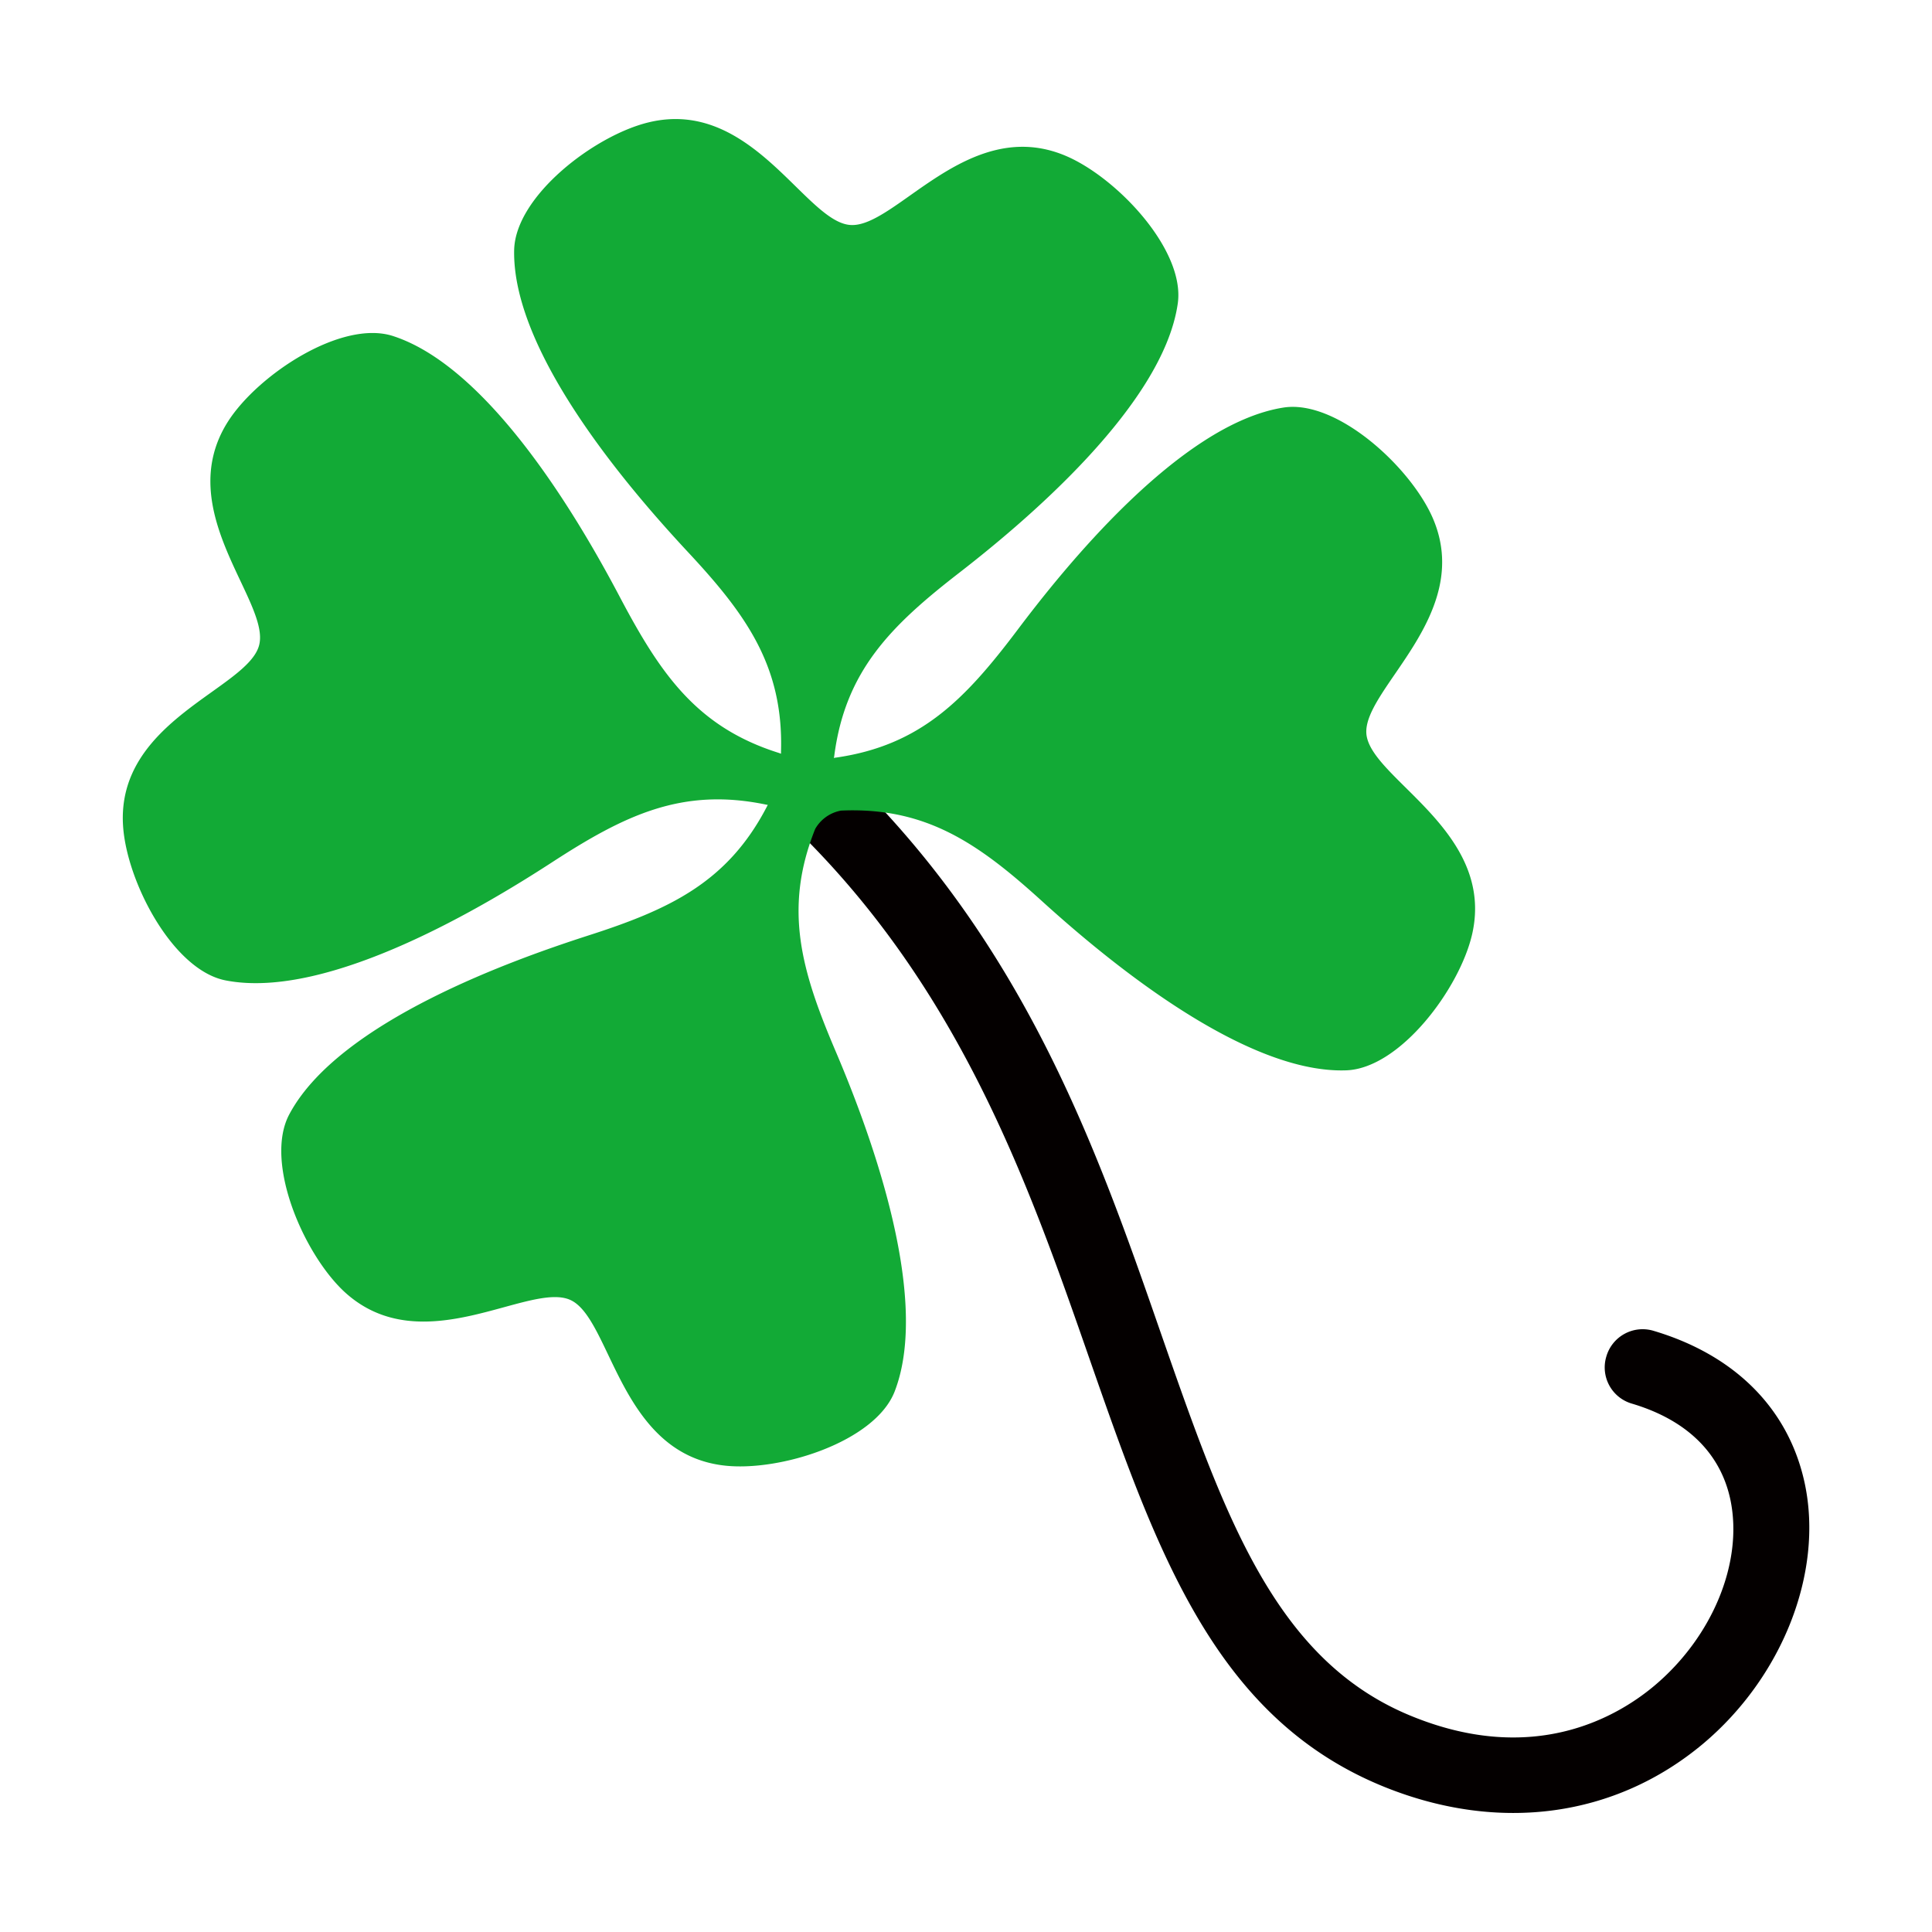 <?xml version="1.0" standalone="no"?><!DOCTYPE svg PUBLIC "-//W3C//DTD SVG 1.1//EN" "http://www.w3.org/Graphics/SVG/1.1/DTD/svg11.dtd"><svg t="1733665851929" class="icon" viewBox="0 0 1024 1024" version="1.1" xmlns="http://www.w3.org/2000/svg" p-id="3876" xmlns:xlink="http://www.w3.org/1999/xlink" width="200" height="200"><path d="M414.592 404.992a20.032 20.032 0 0 0 0.896 28.416c92.16 86.528 129.28 192.96 161.984 286.848 35.776 102.528 66.688 190.912 156.864 227.072 60.48 24.192 121.792 15.808 168.256-23.04 42.048-35.328 63.808-90.496 54.08-137.472-8.256-39.68-36.736-68.544-80.32-81.472a20.032 20.032 0 0 0-24.96 13.632 19.968 19.968 0 0 0 13.504 24.96c29.12 8.64 47.104 26.304 52.288 51.136 6.784 32.896-9.408 72.448-40.448 98.496-20.352 17.024-64.128 41.856-127.488 16.448-73.216-29.184-99.968-105.856-133.76-202.816-34.176-98.496-73.024-209.856-172.48-303.104a19.968 19.968 0 0 0-28.416 0.896z" fill="#040000" p-id="3877"></path><path d="M724.224 389.12c-2.24-23.808 57.472-63.232 35.136-114.624-11.776-27.008-50.752-62.784-78.976-58.496-55.552 8.64-117.632 86.656-141.248 118.08-27.584 36.544-51.136 60.992-96 67.456-0.448 0-0.768 0.128-1.152 0.256l0.192-1.152c5.824-45.056 29.952-68.928 66.112-96.96 31.04-24.064 108.096-87.36 115.968-142.912 3.968-28.352-32.448-66.88-59.648-78.272-51.584-21.632-90.176 38.72-114.048 36.736-23.872-1.856-52.288-67.52-106.688-54.4-28.672 6.848-70.72 39.04-71.36 67.712-1.152 56.128 64.96 130.816 91.648 159.552 31.232 33.408 51.136 60.928 49.792 106.24v1.152l-1.024-0.384c-43.264-13.568-62.592-41.472-83.968-81.856-18.304-34.816-67.136-121.792-120.64-139.136-27.2-8.832-71.424 20.352-87.36 45.12-30.272 47.168 22.4 95.488 16.384 118.72-5.952 23.168-75.648 39.808-72.128 95.616 1.792 29.44 26.176 76.48 54.272 82.048 55.168 10.88 140.16-41.216 173.12-62.592 38.336-24.896 68.864-39.808 113.28-30.592l1.088 0.192c-0.256 0.32-0.32 0.576-0.576 1.024-20.928 40.192-51.712 54.464-95.296 68.416-37.376 12.096-131.52 44.992-157.824 94.656-13.376 25.28 7.616 73.856 29.248 93.952 41.152 37.888 97.984-5.632 119.808 4.352 21.696 9.92 25.984 81.408 81.536 87.744 29.312 3.392 79.872-12.48 90.304-39.232 20.288-52.352-16.256-145.216-31.68-181.312-17.856-42.048-27.264-74.752-10.432-116.864a19.904 19.904 0 0 1 13.696-9.728c45.312-1.984 73.088 17.6 106.88 48.32 29.12 26.368 104.832 91.392 160.96 89.344 28.608-1.088 60.16-43.52 66.688-72.256 12.352-54.592-53.696-82.176-56.064-105.92z" fill="#12AA36" p-id="3878"></path></svg>